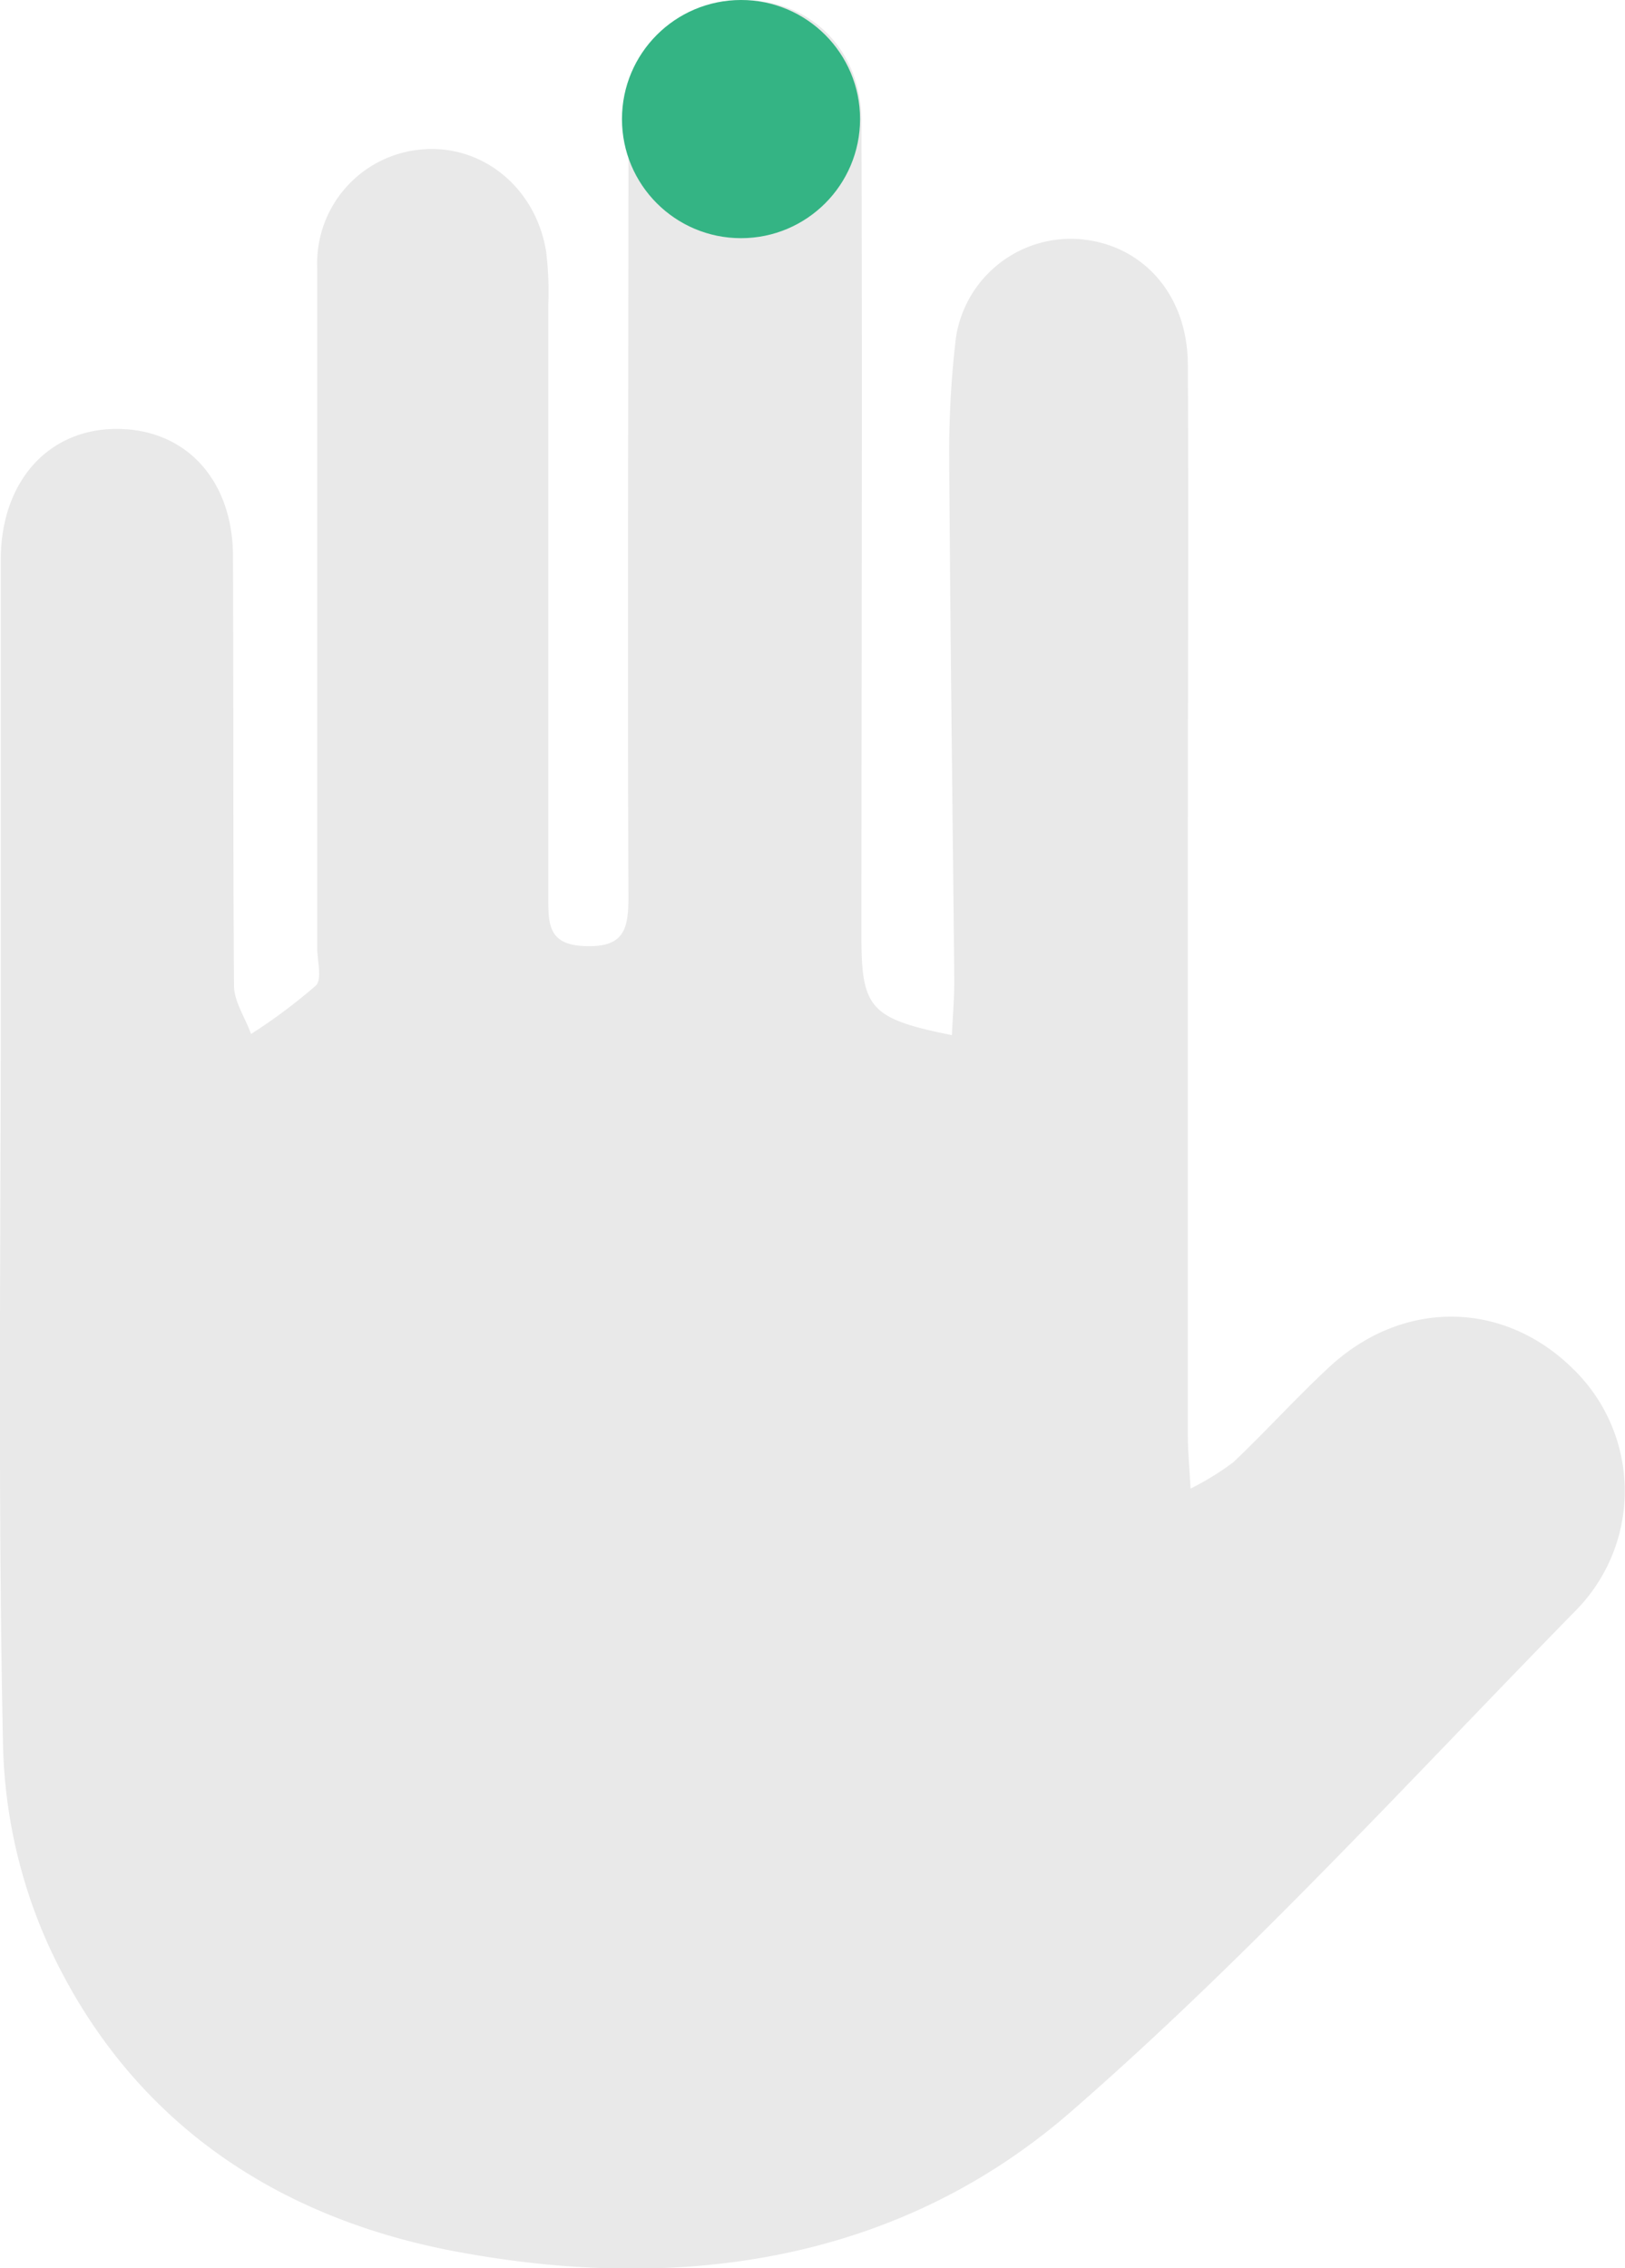 <svg id="Capa_1" data-name="Capa 1" xmlns="http://www.w3.org/2000/svg" viewBox="0 0 143.33 200"><defs><style>.cls-1{fill:#e9e9e9;}.cls-2{fill:#34b484;}</style></defs><title>3</title><path class="cls-1" d="M125.1,91.27c.09-1.89.22-3.4.21-4.91-.15-15.46-.36-30.92-.45-46.37a86.5,86.5,0,0,1,.59-10.18,10.25,10.25,0,0,1,10.83-8.73c5.58.41,9.59,4.84,9.63,11,.08,13.91,0,27.82,0,41.73q0,26.39,0,52.78c0,1.24.12,2.49.24,4.66a24.1,24.1,0,0,0,3.77-2.32c2.88-2.73,5.55-5.69,8.46-8.39,6.47-6,15.34-5.89,21.45.1a15,15,0,0,1,.21,21.45c-14.59,14.9-28.7,30.4-44.4,44.07-15.19,13.23-34.25,16-53.75,12.46-16.32-2.92-29.3-11.59-36.43-27A45.39,45.39,0,0,1,41.41,154c-.47-22.11-.2-44.23-.2-66.34q0-19.17,0-38.32c0-6.85,4.17-11.55,10.28-11.52S61.66,42.38,61.69,49c.05,12.63,0,25.26.09,37.89,0,1.43,1,2.85,1.5,4.28A48.44,48.44,0,0,0,69,86.9c.57-.57.12-2.18.12-3.32,0-20,0-40,0-60a10.07,10.07,0,0,1,9.19-10.4c5.35-.49,10.09,3.35,11,9a29.06,29.06,0,0,1,.19,4.67q0,26.19,0,52.37c0,2.34.06,4.09,3.23,4.2,3.46.13,3.85-1.48,3.84-4.39-.09-22.14,0-44.28,0-66.42A19.47,19.47,0,0,1,96.88,8,10.3,10.3,0,0,1,108,.08c5.22.54,9.1,4.75,9.12,10.52.09,24.12,0,48.25,0,72.38C117.17,88.91,118,89.85,125.1,91.27Z" transform="translate(-41.14)"/><circle class="cls-2" cx="65.36" cy="10.5" r="10.5"/></svg>